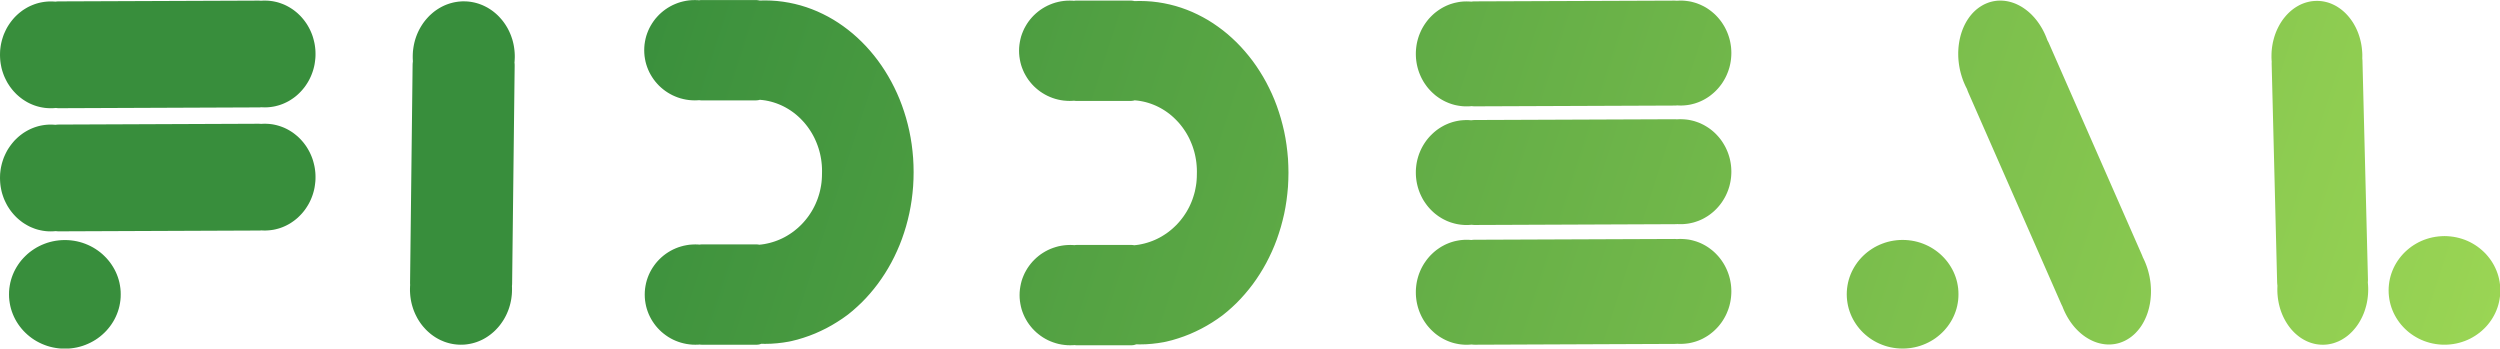 <?xml version="1.0" encoding="UTF-8" standalone="no"?>
<svg
   xmlns:dc="http://purl.org/dc/elements/1.1/"
   xmlns:cc="http://creativecommons.org/ns#"
   xmlns:rdf="http://www.w3.org/1999/02/22-rdf-syntax-ns#"
   xmlns:svg="http://www.w3.org/2000/svg"
   xmlns="http://www.w3.org/2000/svg"
   xmlns:xlink="http://www.w3.org/1999/xlink"
   xmlns:sodipodi="http://sodipodi.sourceforge.net/DTD/sodipodi-0.dtd"
   xmlns:inkscape="http://www.inkscape.org/namespaces/inkscape"
   version="1.1"
   preserveAspectRatio="xMidYMid meet"
   viewBox="0 0 473.02 65.951"
   width="473.02"
   height="65.951"
   id="svg22"
   sodipodi:docname="lletres.svg"
   inkscape:version="0.92.4 (5da689c313, 2019-01-14)"
   inkscape:export-filename="C:\Users\pavel\GitHub\TFG\Vectorials\favicon.png"
   inkscape:export-xdpi="195.632"
   inkscape:export-ydpi="195.632">
  <sodipodi:namedview
     pagecolor="#ffffff"
     bordercolor="#666666"
     borderopacity="1"
     objecttolerance="10"
     gridtolerance="10"
     guidetolerance="10"
     inkscape:pageopacity="0"
     inkscape:pageshadow="2"
     inkscape:window-width="1920"
     inkscape:window-height="1017"
     id="namedview24"
     showgrid="false"
     fit-margin-top="0"
     fit-margin-left="0"
     fit-margin-right="0"
     fit-margin-bottom="0"
     inkscape:zoom="1.0488889"
     inkscape:cx="-53.969505"
     inkscape:cy="94.13997"
     inkscape:window-x="-8"
     inkscape:window-y="-8"
     inkscape:window-maximized="1"
     inkscape:current-layer="g16" />
  <defs
     id="defs8">
    <path
       d="m 65.03,267.12 1.37,0.28 1.35,0.34 1.32,0.4 1.28,0.45 1.25,0.5 1.21,0.55 1.18,0.61 1.13,0.65 1.09,0.69 1.04,0.74 0.99,0.79 0.95,0.82 0.89,0.86 0.85,0.9 0.78,0.94 0.73,0.97 0.67,1 0.61,1.03 v 0 l 0.54,1.06 0.48,1.09 0.41,1.12 0.34,1.13 0.26,1.16 0.2,1.18 0.12,1.2 0.03,1.22 -0.03,1.22 -0.12,1.2 v 0 l -0.2,1.18 -0.26,1.16 -0.34,1.14 -0.41,1.11 -0.48,1.09 -0.54,1.06 -0.61,1.04 -0.67,1 -0.73,0.97 -0.78,0.93 -0.85,0.9 -0.89,0.87 -0.95,0.82 -0.99,0.78 -1.04,0.74 -1.09,0.7 -1.13,0.65 -1.18,0.6 -1.21,0.55 -1.25,0.5 -1.28,0.45 -1.32,0.4 v 0 l -1.35,0.34 -1.37,0.28 -1.4,0.22 -1.43,0.16 -1.45,0.1 -1.47,0.03 -1.48,-0.03 -1.45,-0.1 -1.42,-0.16 -1.4,-0.22 -1.38,-0.28 -1.35,-0.34 -1.31,-0.4 -1.29,-0.45 -1.24,-0.5 -1.22,-0.55 -1.17,-0.6 -1.13,-0.65 -1.09,-0.7 -1.04,-0.74 v 0 l -0.99,-0.78 -0.95,-0.82 -0.9,-0.87 -0.84,-0.9 -0.78,-0.93 -0.73,-0.97 -0.67,-1 -0.61,-1.04 -0.54,-1.06 -0.48,-1.09 -0.41,-1.11 -0.34,-1.14 -0.26,-1.16 -0.2,-1.18 -0.12,-1.2 -0.03,-1.22 0.03,-1.22 0.12,-1.2 0.2,-1.18 0.26,-1.16 0.34,-1.13 0.41,-1.12 0.48,-1.09 0.54,-1.06 0.61,-1.03 0.67,-1 0.73,-0.97 0.78,-0.94 0.84,-0.9 0.9,-0.86 0.95,-0.82 0.99,-0.79 1.04,-0.74 1.09,-0.69 1.13,-0.65 1.17,-0.61 1.22,-0.55 1.24,-0.5 1.29,-0.45 1.31,-0.4 v 0 l 1.35,-0.34 1.38,-0.28 1.4,-0.22 1.42,-0.16 1.45,-0.1 1.48,-0.03 1.47,0.03 1.45,0.1 1.43,0.16 v 0 z m 882.53,-0.05 1.37,0.28 1.35,0.34 1.32,0.4 1.28,0.45 1.25,0.5 1.21,0.55 1.18,0.61 1.13,0.65 1.08,0.69 1.05,0.74 0.99,0.79 0.95,0.82 0.89,0.86 0.85,0.9 0.78,0.94 0.73,0.97 0.67,1 0.61,1.03 0.54,1.06 0.48,1.09 0.41,1.12 0.34,1.13 0.26,1.16 0.2,1.18 0.11,1.2 0.04,1.22 -0.04,1.22 -0.11,1.2 -0.2,1.18 -0.26,1.16 -0.34,1.14 -0.41,1.11 -0.48,1.09 -0.54,1.06 -0.61,1.04 -0.67,1 -0.73,0.97 -0.78,0.93 -0.85,0.9 -0.89,0.87 -0.95,0.82 -0.99,0.78 -1.05,0.74 -1.08,0.7 -1.13,0.65 -1.18,0.6 -1.21,0.55 -1.25,0.5 -1.28,0.45 -1.32,0.4 -1.35,0.34 -1.37,0.28 -1.41,0.22 -1.42,0.16 -1.45,0.1 -1.48,0.03 -1.47,-0.03 -1.45,-0.1 -1.42,-0.16 -1.41,-0.22 -1.37,-0.28 -1.35,-0.34 -1.31,-0.4 -1.29,-0.45 -1.25,-0.5 -1.21,-0.55 -1.17,-0.6 -1.13,-0.65 -1.09,-0.7 -1.04,-0.74 -1,-0.78 -0.94,-0.82 -0.9,-0.87 -0.84,-0.9 -0.78,-0.93 -0.73,-0.97 -0.67,-1 -0.61,-1.04 -0.54,-1.06 -0.48,-1.09 -0.41,-1.11 -0.34,-1.14 -0.26,-1.16 -0.2,-1.18 -0.12,-1.2 -0.04,-1.22 0.04,-1.22 0.12,-1.2 0.2,-1.18 0.26,-1.16 0.34,-1.13 0.41,-1.12 0.48,-1.09 0.54,-1.06 0.61,-1.03 0.67,-1 0.73,-0.97 0.78,-0.94 v 0 l 0.84,-0.9 0.9,-0.86 0.42,-0.37 0.52,-0.45 1,-0.79 1.04,-0.74 1.09,-0.69 1.13,-0.65 1.17,-0.61 1.21,-0.55 1.25,-0.5 1.29,-0.45 1.31,-0.4 v 0 l 1.35,-0.34 1.37,-0.28 1.41,-0.22 1.42,-0.16 1.45,-0.1 1.47,-0.03 1.48,0.03 1.45,0.1 1.42,0.16 v 0 z M 544.65,168.76 545,168.75 h 26.12 l 0.35,0.01 0.36,0.03 0.36,0.04 0.34,0.05 0.34,0.07 0.03,0.01 2.57,-0.05 2.95,0.06 2.9,0.17 2.88,0.29 2.86,0.4 2.8,0.51 2.77,0.61 2.73,0.72 2.68,0.82 2.64,0.92 2.57,1.02 2.54,1.11 2.49,1.2 2.42,1.3 2.37,1.39 2.32,1.47 2.25,1.55 2.17,1.64 2.13,1.72 2.04,1.79 1.97,1.87 1.9,1.94 1.84,2.01 1.74,2.08 1.66,2.15 1.59,2.21 1.5,2.27 1.4,2.33 1.33,2.38 1.23,2.44 1.13,2.5 1.02,2.54 0.94,2.59 0.83,2.63 0.75,2.68 0.62,2.72 0.51,2.76 0.4,2.8 0.31,2.83 0.16,2.86 0.07,2.89 -0.07,2.89 -0.16,2.86 -0.31,2.83 -0.4,2.79 -0.51,2.76 -0.62,2.72 -0.75,2.68 -0.83,2.64 -0.94,2.58 -1.02,2.55 -1.13,2.49 -1.23,2.44 -1.33,2.39 -1.4,2.33 -1.5,2.27 -1.59,2.21 -1.66,2.14 -1.74,2.08 -1.84,2.01 -1.9,1.94 -1.97,1.87 -2.04,1.8 -2.13,1.71 -2.17,1.64 -2.04,1.41 -0.45,0.3 -0.01,0.01 -2.45,1.49 -2.5,1.4 -2.56,1.31 -2.64,1.23 -2.68,1.12 -2.73,1.04 -2.79,0.93 -2.84,0.83 -2.88,0.74 -2.78,0.59 -0.94,0.17 -0.35,0.06 -2.8,0.39 -2.88,0.29 -2.9,0.18 -2.95,0.06 -1.68,-0.04 h -0.01 l -0.34,0.1 -0.32,0.09 -0.34,0.07 -0.34,0.06 -0.36,0.04 -0.36,0.02 -0.35,0.01 h -26.12 l -0.35,-0.01 -0.36,-0.02 -0.35,-0.04 -0.05,-0.01 -0.66,0.05 -1.42,0.03 -1.42,-0.03 -1.42,-0.11 -1.37,-0.17 -1.37,-0.23 -1.31,-0.3 -1.3,-0.36 -1.26,-0.41 -1.23,-0.47 -1.19,-0.53 -1.15,-0.58 -1.12,-0.64 -1.05,-0.68 -1.02,-0.72 -0.97,-0.78 -0.92,-0.81 -0.86,-0.86 -0.81,-0.9 -0.75,-0.93 -0.68,-0.97 -0.64,-1.01 -0.55,-1.03 -0.5,-1.07 -0.43,-1.09 -0.34,-1.12 -0.27,-1.14 -0.21,-1.17 -0.13,-1.18 -0.04,-1.21 0.04,-1.2 0.13,-1.19 0.21,-1.16 0.27,-1.14 0.34,-1.12 0.43,-1.1 0.5,-1.06 0.55,-1.04 0.64,-1 0.68,-0.97 0.75,-0.93 0.81,-0.9 0.86,-0.86 0.92,-0.81 0.97,-0.78 1.02,-0.73 1.05,-0.68 1.12,-0.63 1.15,-0.58 1.19,-0.53 1.23,-0.47 1.26,-0.41 1.3,-0.36 1.31,-0.3 1.37,-0.23 1.37,-0.17 1.42,-0.1 1.42,-0.04 1.42,0.04 0.65,0.04 0.06,-0.01 0.35,-0.04 0.36,-0.02 0.35,-0.01 h 26.12 l 0.35,0.01 0.36,0.02 0.36,0.04 0.34,0.06 v -0.01 l 1.04,-0.09 1.32,-0.16 1.3,-0.22 1.28,-0.25 1.26,-0.3 1.25,-0.34 1.22,-0.38 1.21,-0.42 1.17,-0.46 1.15,-0.5 1.13,-0.54 1.09,-0.58 1.09,-0.61 1.03,-0.64 1.01,-0.68 0.98,-0.71 0.95,-0.75 0.93,-0.77 0.87,-0.81 0.85,-0.83 0.8,-0.86 0.78,-0.89 0.73,-0.92 0.71,-0.94 0.64,-0.96 0.62,-0.99 0.56,-1.01 0.53,-1.04 0.48,-1.05 0.43,-1.08 0.39,-1.09 0.35,-1.11 0.27,-1.13 0.25,-1.14 0.2,-1.16 0.13,-1.18 0.08,-1.18 0.03,-1.15 v -0.05 l 0.02,-1.2 -0.03,-1.2 -0.09,-1.19 -0.13,-1.18 -0.19,-1.16 -0.24,-1.15 -0.28,-1.13 -0.33,-1.12 -0.39,-1.09 -0.42,-1.08 -0.48,-1.06 -0.51,-1.03 -0.54,-1.02 -0.6,-0.99 -0.64,-0.97 -0.68,-0.94 -0.72,-0.92 -0.75,-0.89 -0.79,-0.86 -0.82,-0.84 -0.87,-0.8 -0.9,-0.78 -0.91,-0.74 -0.96,-0.72 -0.98,-0.68 -1.02,-0.64 -1.04,-0.61 -1.07,-0.57 -1.1,-0.54 -1.12,-0.5 -1.14,-0.46 -1.18,-0.42 -1.18,-0.38 -1.21,-0.34 -1.23,-0.3 -1.25,-0.25 -1.26,-0.21 -1.29,-0.16 -1.29,-0.11 -0.13,-0.01 v -0.04 l -0.28,0.07 -0.34,0.07 -0.34,0.05 -0.36,0.04 -0.36,0.03 -0.35,0.01 H 545 l -0.35,-0.01 -0.36,-0.03 -0.35,-0.04 -0.05,-0.01 -0.66,0.05 -1.42,0.04 -1.42,-0.04 -1.42,-0.1 -1.37,-0.17 -1.37,-0.24 -1.31,-0.29 -1.3,-0.36 -1.26,-0.42 -1.23,-0.47 -1.19,-0.53 -1.15,-0.58 -1.12,-0.63 -1.05,-0.68 -1.02,-0.73 -0.97,-0.77 -0.92,-0.82 -0.86,-0.86 -0.81,-0.89 -0.75,-0.94 -0.68,-0.97 -0.64,-1 -0.55,-1.04 -0.5,-1.06 -0.43,-1.1 -0.34,-1.11 -0.27,-1.15 -0.21,-1.16 -0.13,-1.19 -0.04,-1.2 0.04,-1.2 0.13,-1.19 0.21,-1.16 0.27,-1.15 0.34,-1.12 0.43,-1.09 0.5,-1.06 0.55,-1.04 0.64,-1 0.68,-0.97 0.75,-0.94 0.81,-0.9 0.86,-0.85 0.92,-0.82 0.97,-0.77 1.02,-0.73 1.05,-0.68 1.12,-0.63 1.15,-0.58 1.19,-0.53 1.23,-0.47 1.26,-0.42 1.3,-0.36 1.31,-0.29 1.37,-0.24 1.37,-0.17 1.42,-0.1 1.42,-0.03 1.42,0.03 0.64,0.05 0.07,-0.01 0.35,-0.04 v 0 z m 294.4,97.65 0.96,0.15 0.94,0.19 0.93,0.22 0.92,0.24 0.9,0.28 0.88,0.3 0.87,0.34 0.85,0.37 0.83,0.39 0.81,0.42 0.79,0.45 0.77,0.48 0.75,0.49 0.72,0.52 0.71,0.55 0.67,0.57 0.65,0.59 0.63,0.61 0.6,0.64 0.57,0.65 0.54,0.68 0.51,0.68 0.49,0.72 0.45,0.73 0.42,0.74 0.39,0.76 0.36,0.78 0.32,0.78 0.29,0.81 0.26,0.82 0.21,0.83 0.18,0.84 0.15,0.86 0.1,0.86 0.06,0.87 0.03,0.89 -0.02,0.88 -0.03,0.5 -0.03,0.38 -0.09,0.86 -0.14,0.86 -0.17,0.84 -0.21,0.83 -0.24,0.82 -0.29,0.81 -0.19,0.49 -0.12,0.29 -0.36,0.78 -0.38,0.78 -0.41,0.74 -0.45,0.73 -0.48,0.71 -0.51,0.7 -0.53,0.68 -0.57,0.65 -0.59,0.64 -0.62,0.62 -0.65,0.59 -0.67,0.57 -0.7,0.56 -0.72,0.52 -0.74,0.5 -0.76,0.49 -0.79,0.45 -0.81,0.42 -0.83,0.4 -0.84,0.38 -0.86,0.34 -0.89,0.32 -0.27,0.08 -0.63,0.2 -0.91,0.25 -0.6,0.14 -0.33,0.08 -0.94,0.19 -0.96,0.17 -0.97,0.11 -0.99,0.09 -0.99,0.06 -1,0.02 -1,-0.01 -0.73,-0.04 -0.13,0.02 -0.52,0.03 -0.52,0.01 -95.97,0.33 -0.51,-0.01 -0.51,-0.03 -0.51,-0.05 -0.04,-0.01 -0.33,0.03 -1,0.06 -1,0.02 -1.01,-0.01 -0.99,-0.06 -0.98,-0.08 -0.97,-0.12 -0.96,-0.16 -0.95,-0.18 -0.93,-0.21 -0.92,-0.25 -0.9,-0.28 -0.88,-0.31 -0.87,-0.34 -0.85,-0.36 -0.83,-0.4 -0.81,-0.41 -0.79,-0.45 -0.77,-0.47 -0.75,-0.5 -0.72,-0.53 -0.7,-0.55 -0.68,-0.56 -0.5,-0.46 -0.15,-0.14 -0.63,-0.61 -0.6,-0.62 -0.56,-0.66 -0.55,-0.68 -0.52,-0.69 -0.48,-0.71 -0.45,-0.72 -0.42,-0.75 -0.39,-0.76 -0.36,-0.77 -0.32,-0.8 -0.29,-0.8 -0.25,-0.82 -0.22,-0.83 -0.18,-0.84 -0.14,-0.86 -0.11,-0.86 -0.06,-0.88 -0.01,-0.5 -0.01,-0.38 0.01,-0.89 0.06,-0.86 0.1,-0.87 0.13,-0.85 0.17,-0.85 0.21,-0.83 0.25,-0.82 0.28,-0.8 0.31,-0.8 0.36,-0.78 0.38,-0.76 0.41,-0.75 0.3,-0.48 0.15,-0.25 0.48,-0.71 0.51,-0.7 0.39,-0.47 0.15,-0.2 0.56,-0.66 0.59,-0.64 0.62,-0.62 0.65,-0.6 0.54,-0.45 0.14,-0.12 0.69,-0.55 0.72,-0.53 0.74,-0.5 0.77,-0.47 0.79,-0.46 0.8,-0.43 0.83,-0.39 0.85,-0.38 0.86,-0.34 0.88,-0.31 0.9,-0.29 0.91,-0.25 0.93,-0.23 0.95,-0.18 0.96,-0.16 0.96,-0.13 0.99,-0.09 0.99,-0.06 1,-0.02 1.01,0.01 0.99,0.06 0.34,0.02 h 0.04 l 0.5,-0.05 0.52,-0.04 0.51,-0.01 95.97,-0.32 0.52,0.01 0.51,0.03 0.14,0.02 0.72,-0.05 1.01,-0.02 1,0.02 0.99,0.05 0.99,0.08 v 0 z m 305.45,-97.21 0.84,0.17 0.85,0.2 0.82,0.24 0.81,0.27 0.8,0.31 0.79,0.33 0.77,0.36 0.75,0.4 0.74,0.42 0.72,0.45 0.7,0.48 0.69,0.51 0.66,0.53 0.64,0.56 0.62,0.58 0.6,0.61 0.58,0.63 0.55,0.65 0.53,0.67 0.51,0.7 0.47,0.72 0.46,0.73 0.42,0.76 0.4,0.77 0.37,0.79 0.34,0.82 0.31,0.82 0.28,0.84 0.25,0.86 0.22,0.86 0.18,0.89 0.15,0.89 0.11,0.92 0.09,0.91 0.05,0.93 v 0.93 l -0.02,0.68 0.02,0.12 0.05,0.48 0.02,0.48 2.63,88.99 0.01,0.48 -0.03,0.48 -0.03,0.47 -0.01,0.03 0.04,0.31 0.08,0.93 0.05,0.92 0.01,0.93 -0.03,0.93 -0.06,0.91 -0.1,0.91 -0.13,0.89 -0.17,0.88 -0.19,0.87 -0.23,0.86 -0.27,0.84 -0.29,0.83 -0.32,0.82 -0.35,0.8 -0.38,0.77 -0.41,0.77 -0.44,0.74 -0.46,0.73 -0.49,0.71 -0.51,0.69 -0.54,0.66 -0.56,0.64 -0.59,0.62 -0.61,0.6 -0.63,0.58 -0.65,0.54 -0.67,0.53 -0.69,0.5 -0.71,0.46 -0.73,0.44 -0.75,0.41 -0.76,0.39 -0.78,0.35 -0.8,0.33 -0.81,0.28 -0.83,0.26 -0.83,0.23 -0.86,0.19 -0.86,0.15 -0.88,0.13 -0.89,0.08 -0.89,0.05 h -0.9 l -0.89,-0.02 -0.88,-0.07 -0.88,-0.1 -0.86,-0.13 -0.85,-0.18 -0.84,-0.2 -0.83,-0.24 -0.81,-0.27 -0.8,-0.3 -0.79,-0.34 -0.77,-0.36 -0.75,-0.39 -0.74,-0.42 -0.72,-0.46 -0.7,-0.48 -0.68,-0.5 -0.67,-0.53 -0.64,-0.56 -0.62,-0.58 -0.6,-0.61 -0.57,-0.63 -0.56,-0.66 -0.52,-0.67 -0.51,-0.7 -0.48,-0.72 -0.45,-0.73 -0.43,-0.75 -0.4,-0.78 -0.37,-0.79 -0.34,-0.81 -0.31,-0.82 -0.28,-0.85 -0.25,-0.85 -0.21,-0.87 -0.19,-0.89 -0.15,-0.89 -0.11,-0.91 -0.09,-0.92 -0.04,-0.93 -0.01,-0.93 0.03,-0.92 0.02,-0.32 -0.01,-0.04 -0.06,-0.46 -0.05,-0.48 -0.03,-0.47 -2.62,-89 -0.01,-0.48 0.02,-0.47 0.01,-0.13 -0.06,-0.67 -0.05,-0.93 v -0.93 l 0.02,-0.92 0.06,-0.92 0.1,-0.9 0.13,-0.9 0.17,-0.88 0.19,-0.87 0.24,-0.85 0.26,-0.85 0.29,-0.83 0.32,-0.81 0.35,-0.8 0.38,-0.78 0.41,-0.76 0.44,-0.75 0.46,-0.73 0.49,-0.71 0.51,-0.68 0.54,-0.67 0.56,-0.64 0.59,-0.62 0.61,-0.6 0.63,-0.57 0.65,-0.55 0.67,-0.52 0.69,-0.5 0.71,-0.47 0.73,-0.44 0.75,-0.41 0.76,-0.38 0.78,-0.36 0.8,-0.32 0.81,-0.29 0.83,-0.26 0.84,-0.22 0.85,-0.19 0.87,-0.16 0.87,-0.12 0.89,-0.08 0.9,-0.05 0.9,-0.01 0.89,0.03 0.88,0.06 0.87,0.1 v 0 z m -889.4,0.2 0.96,0.17 0.95,0.21 0.93,0.24 0.92,0.28 0.9,0.3 0.88,0.34 0.87,0.37 0.85,0.39 0.82,0.43 0.81,0.45 0.79,0.48 0.76,0.51 0.74,0.53 0.72,0.56 0.7,0.59 0.66,0.61 0.65,0.63 0.62,0.65 0.59,0.68 0.56,0.69 0.53,0.72 0.51,0.73 0.47,0.76 0.44,0.77 0.41,0.79 0.38,0.8 0.34,0.83 0.32,0.83 0.27,0.85 0.24,0.87 0.2,0.88 0.16,0.89 0.13,0.89 0.09,0.92 0.05,0.92 0.01,0.93 -0.04,0.92 -0.07,0.93 -0.04,0.31 v 0.03 l 0.06,0.47 0.03,0.48 v 0.47 l -1.22,88.89 -0.02,0.47 -0.05,0.47 -0.01,0.13 0.03,0.67 v 0.93 l -0.03,0.93 -0.07,0.92 -0.12,0.91 -0.14,0.9 -0.2,0.89 -0.22,0.86 -0.26,0.86 -0.3,0.85 -0.33,0.83 -0.37,0.81 -0.4,0.8 -0.43,0.78 -0.47,0.77 -0.49,0.74 -0.53,0.73 -0.55,0.69 -0.58,0.69 -0.61,0.67 -0.64,0.64 -0.66,0.61 -0.68,0.6 -0.71,0.57 -0.74,0.54 -0.75,0.52 -0.78,0.49 -0.8,0.47 -0.82,0.44 -0.84,0.41 -0.85,0.38 -0.88,0.34 -0.89,0.32 -0.91,0.29 -0.93,0.25 -0.93,0.22 -0.96,0.19 -0.97,0.15 -0.97,0.12 -0.99,0.09 -1,0.04 -1.01,0.01 -1.01,-0.03 -1,-0.07 -0.99,-0.1 -0.97,-0.14 -0.96,-0.17 -0.95,-0.21 -0.93,-0.24 -0.92,-0.27 -0.9,-0.32 -0.88,-0.32 -0.86,-0.37 -0.86,-0.4 -0.82,-0.42 -0.81,-0.46 -0.79,-0.48 -0.76,-0.51 -0.74,-0.54 -0.72,-0.55 -0.7,-0.59 -0.66,-0.61 -0.65,-0.62 -0.62,-0.66 -0.59,-0.67 -0.56,-0.7 -0.53,-0.71 -0.51,-0.74 -0.46,-0.76 -0.45,-0.77 -0.41,-0.79 -0.38,-0.8 -0.34,-0.82 -0.31,-0.84 -0.28,-0.85 -0.24,-0.87 -0.2,-0.87 -0.16,-0.89 -0.13,-0.9 -0.08,-0.91 -0.06,-0.92 v -0.94 l 0.03,-0.92 0.05,-0.67 -0.01,-0.13 -0.03,-0.47 v -0.48 l 1.22,-88.88 0.02,-0.48 0.05,-0.47 0.06,-0.47 0.01,-0.04 -0.03,-0.31 -0.05,-0.92 v -0.93 l 0.03,-0.93 0.07,-0.92 0.12,-0.91 0.15,-0.89 0.19,-0.89 0.22,-0.87 0.26,-0.86 0.3,-0.85 0.33,-0.82 0.37,-0.82 0.4,-0.8 0.43,-0.78 0.47,-0.76 0.49,-0.74 0.53,-0.73 0.55,-0.71 0.58,-0.68 0.61,-0.66 0.64,-0.64 0.66,-0.62 0.68,-0.6 0.72,-0.56 0.73,-0.55 0.75,-0.52 0.78,-0.49 0.8,-0.46 0.82,-0.44 0.84,-0.41 0.86,-0.38 0.87,-0.35 0.9,-0.32 0.9,-0.28 0.93,-0.26 0.94,-0.22 0.95,-0.19 0.97,-0.15 0.98,-0.12 0.98,-0.08 1,-0.05 h 1.02 l 1,0.02 1,0.07 0.99,0.1 v 0 z m 137.42,-0.74 0.34,0.07 0.03,0.01 2.58,-0.05 2.94,0.06 2.91,0.17 2.88,0.29 2.85,0.4 2.8,0.51 2.77,0.61 2.73,0.72 2.68,0.82 2.64,0.92 2.58,1.02 2.54,1.11 2.48,1.2 2.43,1.3 2.37,1.39 2.31,1.47 2.25,1.55 2.18,1.64 2.12,1.72 2.05,1.79 1.97,1.87 1.9,1.94 1.83,2.01 1.74,2.08 1.67,2.15 1.58,2.21 1.5,2.27 1.41,2.33 1.32,2.38 1.23,2.44 1.13,2.5 1.03,2.54 0.94,2.59 0.83,2.63 0.74,2.68 0.62,2.72 0.52,2.76 0.4,2.8 0.3,2.83 0.17,2.86 0.06,2.89 -0.06,2.89 -0.17,2.86 -0.3,2.83 -0.4,2.79 -0.52,2.76 -0.62,2.72 -0.74,2.68 -0.83,2.63 -0.94,2.59 -1.03,2.55 -1.13,2.49 -1.23,2.43 -1.32,2.4 -1.41,2.33 -1.5,2.27 -1.58,2.21 -1.67,2.14 -1.74,2.08 -1.83,2.01 -1.9,1.94 -1.97,1.87 -2.05,1.8 -2.12,1.7 -2.18,1.65 -2.03,1.41 -0.46,0.3 -0.01,0.01 -2.44,1.49 -2.5,1.39 -2.57,1.32 -2.63,1.23 -2.68,1.12 -2.73,1.04 -2.79,0.93 -2.84,0.83 -2.88,0.74 -2.79,0.59 -0.94,0.17 -0.34,0.06 -2.8,0.39 -2.88,0.29 -2.91,0.18 -2.94,0.06 -1.69,-0.04 h -0.01 l -0.33,0.09 -0.33,0.1 -0.34,0.07 -0.34,0.06 -0.35,0.04 -0.36,0.02 -0.36,0.01 h -26.11 l -0.36,-0.01 -0.36,-0.02 -0.35,-0.04 -0.05,-0.01 -0.65,0.05 -1.43,0.03 -1.42,-0.03 -1.41,-0.11 -1.38,-0.17 -1.36,-0.24 -1.32,-0.29 -1.3,-0.36 -1.26,-0.41 -1.23,-0.47 -1.19,-0.53 -1.15,-0.58 -1.11,-0.64 -1.06,-0.68 -1.02,-0.72 -0.97,-0.78 -0.91,-0.81 -0.87,-0.86 -0.8,-0.9 -0.75,-0.93 -0.69,-0.97 -0.63,-1.01 -0.56,-1.03 -0.49,-1.07 -0.43,-1.09 -0.35,-1.12 -0.27,-1.14 -0.21,-1.17 -0.12,-1.19 -0.04,-1.2 0.04,-1.2 0.12,-1.19 0.21,-1.16 0.27,-1.14 0.35,-1.12 0.43,-1.1 0.49,-1.06 0.56,-1.04 0.63,-1 0.69,-0.97 0.75,-0.93 0.8,-0.9 0.87,-0.86 0.91,-0.81 0.97,-0.78 1.02,-0.73 1.06,-0.68 1.11,-0.63 1.15,-0.58 1.19,-0.53 1.23,-0.47 1.26,-0.42 1.3,-0.35 1.32,-0.3 1.36,-0.23 1.38,-0.18 1.41,-0.09 1.42,-0.04 1.43,0.04 0.64,0.04 0.06,-0.01 0.35,-0.04 0.36,-0.02 0.36,-0.01 h 26.11 l 0.36,0.01 0.36,0.02 0.35,0.04 0.34,0.06 v -0.01 l 1.05,-0.09 1.31,-0.16 1.31,-0.22 1.28,-0.25 1.26,-0.3 1.25,-0.34 1.22,-0.38 1.2,-0.42 1.18,-0.46 1.15,-0.5 1.12,-0.54 1.1,-0.58 1.08,-0.61 1.04,-0.64 1.01,-0.69 0.98,-0.7 0.95,-0.75 0.92,-0.77 0.88,-0.81 0.84,-0.83 0.81,-0.86 0.78,-0.89 0.73,-0.92 0.7,-0.94 0.65,-0.96 0.61,-0.99 0.57,-1.01 0.52,-1.04 0.49,-1.05 0.43,-1.08 0.39,-1.09 0.34,-1.11 0.28,-1.13 0.25,-1.14 0.19,-1.16 0.13,-1.18 0.08,-1.18 0.03,-1.15 v -0.05 l 0.02,-1.2 -0.03,-1.2 -0.08,-1.19 -0.14,-1.18 -0.18,-1.16 -0.24,-1.15 -0.28,-1.13 -0.34,-1.12 -0.38,-1.09 -0.43,-1.08 -0.47,-1.06 -0.51,-1.03 -0.55,-1.02 -0.6,-0.99 -0.64,-0.97 -0.68,-0.94 -0.72,-0.92 -0.75,-0.89 -0.79,-0.86 -0.82,-0.84 -0.87,-0.8 -0.89,-0.78 -0.92,-0.74 -0.96,-0.72 -0.98,-0.68 -1.02,-0.64 -1.04,-0.61 -1.07,-0.57 -1.1,-0.54 -1.12,-0.5 -1.14,-0.46 -1.17,-0.42 -1.19,-0.38 -1.21,-0.34 -1.23,-0.3 -1.25,-0.25 -1.26,-0.21 -1.28,-0.16 -1.3,-0.11 -0.13,-0.01 v -0.04 l -0.28,0.07 -0.34,0.07 -0.34,0.05 -0.35,0.04 -0.36,0.03 -0.36,0.01 H 365 l -0.36,-0.01 -0.36,-0.03 -0.35,-0.04 -0.05,-0.01 -0.65,0.05 -1.43,0.04 -1.42,-0.04 -1.41,-0.1 -1.38,-0.17 -1.36,-0.24 -1.32,-0.29 -1.3,-0.36 -1.26,-0.42 -1.23,-0.47 -1.19,-0.53 -1.15,-0.58 -1.11,-0.63 -1.06,-0.68 -1.02,-0.73 -0.97,-0.77 -0.91,-0.82 -0.87,-0.86 -0.8,-0.89 -0.75,-0.94 -0.69,-0.97 -0.63,-1 -0.56,-1.04 -0.49,-1.06 -0.43,-1.1 -0.35,-1.11 -0.27,-1.15 -0.21,-1.16 -0.12,-1.19 -0.04,-1.2 0.04,-1.2 0.12,-1.19 0.21,-1.16 0.27,-1.15 0.35,-1.12 0.43,-1.09 0.49,-1.06 0.56,-1.04 0.63,-1 0.69,-0.97 0.75,-0.94 0.8,-0.9 0.87,-0.85 0.91,-0.82 0.97,-0.77 1.02,-0.73 1.06,-0.68 1.11,-0.63 1.15,-0.58 1.19,-0.53 1.23,-0.47 1.26,-0.42 1.3,-0.36 1.32,-0.29 1.36,-0.24 1.38,-0.17 1.41,-0.1 1.42,-0.03 1.43,0.03 0.63,0.05 0.07,-0.01 0.35,-0.04 0.36,-0.03 0.36,-0.01 h 26.11 l 0.36,0.01 0.36,0.03 0.35,0.04 v 0 z m 815.25,96.85 1.37,0.28 1.35,0.34 1.32,0.39 1.28,0.45 1.25,0.5 1.21,0.56 1.17,0.6 1.13,0.65 1.09,0.7 1.04,0.74 1,0.78 0.95,0.82 0.89,0.87 0.84,0.9 0.79,0.93 0.72,0.97 0.67,1 0.61,1.04 0.54,1.06 0.48,1.09 0.41,1.11 0.34,1.14 0.27,1.16 0.19,1.18 0.12,1.2 0.04,1.21 -0.04,1.22 -0.12,1.2 -0.19,1.18 -0.27,1.16 -0.34,1.14 -0.41,1.12 -0.48,1.09 -0.54,1.06 -0.61,1.03 -0.67,1 -0.72,0.97 -0.79,0.94 -0.84,0.9 -0.89,0.86 -0.95,0.82 -1,0.79 -1.04,0.74 -1.09,0.69 -1.13,0.65 -1.17,0.6 -1.21,0.56 -1.25,0.5 -1.28,0.45 -1.32,0.39 -1.35,0.34 -1.37,0.28 -1.4,0.22 -1.43,0.16 -1.45,0.1 -1.47,0.03 -1.47,-0.03 -1.45,-0.1 -1.43,-0.16 -1.4,-0.22 -1.38,-0.28 -1.34,-0.34 -1.32,-0.39 -1.28,-0.45 -1.25,-0.5 -1.21,-0.56 -1.18,-0.6 -1.13,-0.65 -1.09,-0.69 -1.04,-0.74 -1,-0.79 -0.94,-0.82 -0.9,-0.86 -0.84,-0.9 -0.78,-0.94 -0.73,-0.97 -0.67,-1 -0.61,-1.03 -0.54,-1.06 -0.48,-1.09 -0.41,-1.12 -0.34,-1.14 -0.27,-1.16 -0.19,-1.18 -0.12,-1.2 -0.04,-1.22 0.04,-1.21 0.12,-1.2 0.19,-1.18 0.27,-1.16 0.34,-1.14 0.41,-1.11 0.48,-1.09 0.54,-1.06 0.61,-1.04 0.67,-1 0.73,-0.97 0.78,-0.93 0.84,-0.9 0.9,-0.87 0.94,-0.82 1,-0.78 1.04,-0.74 1.09,-0.7 1.13,-0.65 1.18,-0.6 1.21,-0.56 1.25,-0.5 1.28,-0.45 1.32,-0.39 1.34,-0.34 1.38,-0.28 1.4,-0.22 1.43,-0.16 1.45,-0.1 1.47,-0.04 1.47,0.04 1.45,0.1 1.43,0.16 v 0 z m -215.36,-96.43 0.86,0.17 0.85,0.2 0.85,0.24 0.85,0.27 0.84,0.31 0.83,0.34 0.81,0.37 0.82,0.4 0.79,0.44 0.79,0.47 0.77,0.5 0.76,0.52 0.74,0.56 0.73,0.59 0.7,0.62 0.7,0.65 0.67,0.68 0.65,0.7 0.63,0.74 0.61,0.76 0.58,0.79 0.57,0.81 0.53,0.84 0.51,0.87 0.48,0.9 0.45,0.91 0.41,0.91 0.13,0.32 0.03,0.03 0.28,0.44 0.27,0.44 0.24,0.46 44.53,86.25 0.23,0.47 0.21,0.47 0.05,0.13 0.37,0.63 0.49,0.9 0.45,0.91 0.41,0.91 0.38,0.93 0.34,0.93 0.3,0.93 0.27,0.94 0.24,0.94 0.19,0.94 0.17,0.94 0.13,0.93 0.09,0.95 0.06,0.92 0.03,0.93 -0.01,0.93 -0.04,0.92 -0.08,0.91 -0.1,0.91 -0.14,0.89 -0.17,0.89 -0.21,0.87 -0.23,0.86 -0.27,0.84 -0.29,0.84 -0.33,0.81 -0.36,0.81 -0.4,0.78 -0.42,0.77 -0.45,0.74 -0.48,0.73 -0.5,0.7 -0.54,0.68 -0.57,0.65 -0.6,0.64 -0.62,0.6 -0.65,0.59 -0.68,0.55 -0.71,0.52 -0.73,0.5 -0.77,0.46 -0.79,0.43 -0.81,0.4 -0.81,0.35 -0.83,0.31 -0.84,0.28 -0.84,0.24 -0.85,0.19 -0.86,0.16 -0.86,0.12 -0.86,0.08 -0.87,0.05 -0.87,0.01 -0.86,-0.03 -0.87,-0.06 -0.87,-0.11 -0.86,-0.13 -0.87,-0.17 -0.85,-0.2 -0.85,-0.24 -0.85,-0.27 -0.83,-0.31 -0.83,-0.34 -0.82,-0.37 -0.81,-0.41 -0.8,-0.43 -0.79,-0.47 -0.77,-0.5 -0.76,-0.53 -0.74,-0.56 -0.73,-0.59 -0.7,-0.61 -0.7,-0.65 -0.67,-0.68 -0.65,-0.7 -0.63,-0.74 -0.61,-0.76 -0.58,-0.79 -0.56,-0.81 -0.54,-0.85 -0.51,-0.87 -0.48,-0.89 -0.45,-0.91 -0.3,-0.67 -0.08,-0.11 -0.26,-0.45 -0.25,-0.46 -44.53,-86.25 -0.23,-0.47 -0.21,-0.47 -0.19,-0.48 -0.01,-0.04 -0.18,-0.29 -0.52,-0.87 -0.47,-0.89 -0.46,-0.91 -0.41,-0.92 -0.37,-0.92 -0.34,-0.93 -0.31,-0.94 -0.27,-0.93 -0.23,-0.94 -0.2,-0.94 -0.16,-0.94 -0.13,-0.94 -0.1,-0.94 -0.06,-0.93 -0.02,-0.93 v -0.92 l 0.05,-0.92 0.07,-0.92 0.11,-0.9 0.14,-0.9 0.17,-0.88 0.2,-0.87 0.24,-0.86 0.26,-0.85 0.3,-0.83 0.33,-0.82 0.36,-0.8 0.39,-0.78 0.42,-0.77 0.45,-0.74 0.48,-0.73 0.51,-0.7 0.54,-0.68 0.56,-0.66 0.6,-0.63 0.62,-0.61 0.65,-0.58 0.69,-0.56 0.7,-0.52 0.74,-0.49 0.76,-0.46 0.79,-0.43 0.81,-0.4 0.81,-0.35 0.83,-0.31 0.84,-0.28 0.84,-0.24 0.86,-0.19 0.85,-0.16 0.86,-0.12 0.87,-0.09 0.86,-0.04 0.87,-0.01 0.87,0.03 0.86,0.06 0.87,0.1 v 0 z m -833.28,50.26 0.95,0.16 0.96,0.19 0.92,0.22 0.92,0.25 0.89,0.28 0.9,0.31 0.87,0.35 0.84,0.37 0.83,0.4 0.81,0.43 0.8,0.45 0.76,0.49 0.75,0.51 0.73,0.52 0.7,0.56 0.68,0.58 0.64,0.6 0.63,0.62 0.6,0.65 0.57,0.66 0.55,0.69 0.51,0.71 0.48,0.72 0.46,0.74 0.42,0.76 0.39,0.77 0.36,0.79 0.32,0.8 0.28,0.82 0.25,0.83 0.23,0.85 0.18,0.86 0.14,0.87 0.11,0.87 0.06,0.89 0.02,0.9 -0.01,0.9 -0.06,0.89 -0.11,0.88 -0.13,0.87 -0.16,0.86 -0.21,0.85 -0.25,0.83 -0.28,0.82 -0.32,0.81 -0.35,0.79 -0.38,0.78 -0.42,0.76 -0.44,0.74 -0.48,0.72 -0.52,0.71 -0.53,0.69 -0.56,0.67 -0.6,0.65 -0.62,0.63 -0.65,0.6 -0.67,0.58 -0.69,0.57 -0.72,0.53 -0.74,0.51 -0.78,0.49 -0.78,0.46 -0.8,0.44 -0.83,0.4 -0.85,0.38 -0.87,0.35 -0.87,0.32 -0.9,0.29 -0.92,0.26 -0.94,0.22 -0.93,0.2 -0.96,0.16 -0.98,0.12 -0.97,0.09 -0.99,0.06 -1.01,0.03 -1,-0.02 -0.73,-0.04 -0.13,0.02 -0.52,0.03 -0.51,0.01 -95.97,0.33 -0.53,-0.01 -0.5,-0.03 -0.51,-0.05 -0.03,-0.01 -0.34,0.03 -1,0.06 -1,0.02 -1,-0.01 -0.99,-0.05 -0.99,-0.09 -0.98,-0.12 -0.95,-0.16 -0.94,-0.18 -0.95,-0.22 -0.91,-0.25 -0.89,-0.29 -0.89,-0.31 -0.88,-0.34 -0.84,-0.38 -0.82,-0.4 -0.81,-0.42 -0.81,-0.46 -0.75,-0.48 -0.75,-0.51 -0.73,-0.53 -0.71,-0.56 -0.66,-0.57 -0.66,-0.61 -0.62,-0.62 -0.6,-0.64 -0.58,-0.67 -0.53,-0.68 -0.53,-0.71 -0.47,-0.72 -0.45,-0.74 -0.43,-0.76 -0.4,-0.77 -0.35,-0.79 -0.32,-0.81 -0.3,-0.81 -0.25,-0.84 -0.2,-0.84 -0.19,-0.86 -0.14,-0.87 -0.1,-0.88 -0.06,-0.89 -0.03,-0.9 0.02,-0.89 0.04,-0.89 0.11,-0.88 0.13,-0.87 0.17,-0.86 0.22,-0.85 0.24,-0.83 0.29,-0.82 0.31,-0.81 0.34,-0.79 0.4,-0.78 0.41,-0.76 0.44,-0.74 0.47,-0.73 0.52,-0.71 0.54,-0.68 0.41,-0.49 0.16,-0.18 0.59,-0.65 0.47,-0.48 0.15,-0.15 0.63,-0.61 0.69,-0.58 0.69,-0.56 0.72,-0.54 0.64,-0.44 0.11,-0.07 0.69,-0.44 0.06,-0.04 0.76,-0.45 0.04,-0.02 0.81,-0.43 0.82,-0.4 0.85,-0.38 0.86,-0.35 0.89,-0.32 0.89,-0.29 0.92,-0.26 0.93,-0.23 0.94,-0.19 0.96,-0.16 0.97,-0.13 0.98,-0.09 1,-0.06 1,-0.02 1,0.02 1,0.05 0.34,0.03 0.03,-0.01 0.51,-0.05 0.5,-0.04 0.53,-0.01 95.97,-0.33 0.51,0.01 0.51,0.03 0.14,0.02 0.72,-0.04 1.01,-0.03 1,0.02 1,0.05 0.97,0.08 v 0 z m 679.92,-1.85 0.96,0.16 0.94,0.18 0.93,0.21 0.92,0.26 0.9,0.27 0.88,0.3 0.87,0.35 0.85,0.36 0.83,0.4 0.81,0.42 0.79,0.44 0.77,0.47 0.75,0.5 0.72,0.52 0.71,0.55 0.67,0.57 0.65,0.59 0.63,0.61 0.6,0.63 0.57,0.66 0.38,0.47 0.16,0.21 0.51,0.69 0.49,0.72 0.3,0.47 0.15,0.24 0.42,0.75 0.39,0.76 0.36,0.77 0.32,0.8 0.29,0.8 0.26,0.82 0.21,0.84 0.18,0.83 0.15,0.86 0.1,0.86 0.06,0.88 0.03,0.88 -0.02,0.89 -0.06,0.87 -0.09,0.86 -0.14,0.86 -0.17,0.85 -0.21,0.82 -0.24,0.83 -0.29,0.8 -0.31,0.79 -0.36,0.78 -0.38,0.76 -0.41,0.75 -0.45,0.73 -0.48,0.71 -0.51,0.7 -0.53,0.68 -0.57,0.66 -0.59,0.63 -0.62,0.62 -0.5,0.46 -0.15,0.14 -0.67,0.57 -0.56,0.45 -0.14,0.11 -0.72,0.52 -0.74,0.5 -0.76,0.48 -0.79,0.45 -0.81,0.42 -0.83,0.41 -0.84,0.37 -0.86,0.34 -0.89,0.32 -0.9,0.27 -0.91,0.26 -0.93,0.23 -0.94,0.18 -0.96,0.17 -0.97,0.12 -0.99,0.09 -0.99,0.06 -1,0.01 h -1 l -0.73,-0.04 -0.13,0.02 -0.52,0.02 -0.52,0.01 -95.97,0.33 -0.51,-0.01 -0.51,-0.03 -0.51,-0.05 -0.04,-0.01 -0.33,0.03 -1,0.06 -1,0.02 -1.01,-0.01 -0.99,-0.06 -0.98,-0.08 -0.97,-0.12 -0.96,-0.15 -0.95,-0.19 -0.93,-0.22 -0.92,-0.24 -0.9,-0.28 -0.88,-0.3 -0.87,-0.35 -0.85,-0.36 -0.83,-0.39 -0.81,-0.43 -0.79,-0.44 -0.77,-0.48 -0.75,-0.49 -0.72,-0.52 -0.7,-0.55 -0.68,-0.57 -0.65,-0.59 -0.63,-0.61 -0.6,-0.64 -0.56,-0.65 -0.55,-0.68 -0.52,-0.68 -0.48,-0.71 -0.45,-0.74 -0.42,-0.74 -0.39,-0.75 -0.36,-0.79 -0.32,-0.79 -0.29,-0.8 -0.25,-0.82 -0.22,-0.82 -0.18,-0.85 -0.14,-0.85 -0.11,-0.87 -0.06,-0.87 -0.02,-0.89 0.01,-0.88 0.06,-0.88 0.1,-0.85 0.13,-0.86 0.17,-0.84 0.21,-0.84 0.25,-0.81 0.28,-0.81 0.2,-0.5 0.11,-0.3 0.36,-0.77 0.38,-0.77 0.41,-0.75 0.45,-0.73 0.48,-0.71 0.51,-0.7 0.54,-0.68 0.56,-0.66 0.44,-0.47 0.15,-0.16 0.62,-0.62 0.65,-0.59 0.56,-0.46 0.12,-0.11 0.69,-0.55 0.62,-0.46 0.1,-0.07 0.74,-0.51 0.77,-0.48 0.79,-0.45 0.8,-0.42 0.83,-0.4 0.85,-0.38 0.86,-0.33 0.88,-0.32 0.9,-0.28 0.91,-0.26 0.93,-0.22 0.95,-0.19 0.96,-0.16 0.96,-0.13 0.99,-0.08 0.99,-0.06 1,-0.02 1.01,0.01 0.99,0.06 0.34,0.02 h 0.04 l 0.5,-0.06 0.52,-0.03 0.51,-0.02 95.97,-0.32 0.52,0.01 0.51,0.03 0.14,0.01 0.72,-0.04 1.01,-0.02 1,0.02 0.99,0.05 0.99,0.08 v 0 z m -679.92,-48.47 0.95,0.16 0.96,0.18 0.92,0.22 0.92,0.26 0.89,0.28 0.9,0.31 0.87,0.35 0.84,0.37 0.83,0.4 0.81,0.43 0.8,0.45 0.76,0.48 0.75,0.51 0.73,0.53 0.7,0.56 0.68,0.57 0.64,0.6 0.63,0.63 0.6,0.64 0.57,0.67 0.55,0.68 0.51,0.71 0.48,0.72 0.46,0.74 0.42,0.76 0.39,0.77 0.36,0.79 0.32,0.8 0.28,0.83 0.25,0.83 0.23,0.85 0.18,0.85 0.14,0.87 0.11,0.88 0.06,0.89 0.02,0.9 -0.01,0.9 -0.06,0.89 -0.11,0.88 -0.13,0.87 -0.16,0.86 -0.21,0.84 -0.25,0.84 -0.28,0.82 -0.32,0.8 -0.35,0.79 -0.38,0.78 -0.42,0.76 -0.44,0.74 -0.48,0.73 -0.52,0.71 -0.53,0.69 -0.56,0.67 -0.6,0.64 -0.62,0.63 -0.65,0.61 -0.67,0.58 -0.69,0.56 -0.72,0.54 -0.74,0.51 -0.78,0.49 -0.78,0.45 -0.8,0.44 -0.83,0.41 -0.85,0.37 -0.87,0.35 -0.87,0.32 -0.9,0.29 -0.92,0.26 -0.94,0.22 -0.93,0.2 -0.96,0.16 -0.98,0.13 -0.97,0.09 -0.99,0.06 -1.01,0.02 -1,-0.02 -0.73,-0.03 -0.65,0.05 -0.51,0.01 -95.97,0.33 -0.53,-0.01 -0.5,-0.04 -0.51,-0.05 h -0.03 l -0.34,0.03 -1,0.06 -1,0.02 -1,-0.02 -0.99,-0.05 -0.99,-0.08 -0.98,-0.13 -0.95,-0.15 -0.94,-0.19 -0.95,-0.22 -0.91,-0.25 -0.89,-0.28 -0.89,-0.32 -0.88,-0.34 -0.84,-0.37 -0.82,-0.4 -0.81,-0.43 -0.81,-0.46 -0.75,-0.48 -0.75,-0.5 -0.73,-0.54 -0.71,-0.55 -0.66,-0.58 -0.66,-0.6 -0.62,-0.62 -0.6,-0.65 -0.58,-0.66 -0.53,-0.69 -0.53,-0.7 -0.47,-0.72 -0.45,-0.75 -0.43,-0.75 -0.4,-0.78 -0.35,-0.79 -0.32,-0.8 -0.3,-0.82 -0.25,-0.83 -0.2,-0.85 -0.19,-0.86 -0.14,-0.86 -0.1,-0.88 -0.06,-0.89 -0.03,-0.9 0.02,-0.9 0.04,-0.89 0.11,-0.88 0.13,-0.87 0.17,-0.86 0.22,-0.85 0.24,-0.83 0.29,-0.82 0.31,-0.81 0.34,-0.79 0.4,-0.77 0.41,-0.76 0.44,-0.75 0.47,-0.72 0.52,-0.71 0.54,-0.69 0.57,-0.67 0.59,-0.65 0.62,-0.63 0.63,-0.6 0.69,-0.59 0.69,-0.55 0.72,-0.54 0.75,-0.51 0.75,-0.49 0.8,-0.46 0.81,-0.43 0.82,-0.41 0.85,-0.38 0.86,-0.34 0.89,-0.32 0.89,-0.29 0.92,-0.26 0.93,-0.23 0.94,-0.19 0.96,-0.16 0.97,-0.13 0.98,-0.09 1,-0.06 1,-0.02 1,0.01 1,0.05 0.34,0.03 0.03,-0.01 0.51,-0.05 0.5,-0.04 0.53,-0.01 95.97,-0.32 0.51,0.01 0.51,0.03 0.14,0.01 0.72,-0.04 1.01,-0.02 1,0.02 1,0.04 0.97,0.09 v 0 z m 679.92,0 0.96,0.14 0.94,0.19 0.93,0.22 0.92,0.24 0.9,0.29 0.88,0.3 0.87,0.35 0.85,0.35 0.83,0.39 0.81,0.42 0.79,0.46 0.77,0.47 0.75,0.5 0.72,0.52 0.71,0.54 0.67,0.57 0.65,0.59 0.63,0.62 0.6,0.63 0.57,0.65 0.54,0.68 0.51,0.69 0.49,0.71 0.45,0.73 0.42,0.75 0.39,0.75 0.36,0.78 0.32,0.79 0.29,0.8 0.26,0.82 0.21,0.83 0.18,0.85 0.15,0.85 0.1,0.87 0.06,0.86 0.03,0.9 -0.02,0.88 -0.06,0.87 -0.09,0.86 -0.14,0.86 -0.17,0.84 -0.21,0.84 -0.24,0.81 -0.29,0.81 -0.31,0.79 -0.36,0.78 -0.38,0.77 -0.41,0.74 -0.45,0.73 -0.48,0.71 -0.51,0.71 -0.53,0.68 -0.57,0.64 -0.59,0.64 -0.62,0.62 -0.65,0.59 -0.67,0.58 -0.7,0.55 -0.72,0.52 -0.74,0.51 -0.76,0.48 -0.79,0.45 -0.81,0.43 -0.83,0.4 -0.84,0.37 -0.86,0.34 -0.89,0.32 -0.9,0.28 -0.91,0.26 -0.93,0.21 -0.94,0.2 -0.96,0.16 -0.97,0.12 -0.99,0.09 -0.99,0.06 -1,0.02 -1,-0.02 -0.73,-0.04 -0.13,0.02 -0.52,0.03 -0.52,0.02 -95.97,0.32 -0.51,-0.01 -0.51,-0.03 -0.51,-0.05 h -0.04 l -0.33,0.03 -1,0.06 -1,0.01 -1.01,-0.01 -0.99,-0.05 -0.98,-0.09 -0.97,-0.12 -0.96,-0.15 -0.95,-0.18 -0.93,-0.22 -0.92,-0.25 -0.9,-0.28 -0.88,-0.31 -0.87,-0.33 -0.85,-0.37 -0.83,-0.39 -0.81,-0.42 -0.79,-0.45 -0.77,-0.47 -0.75,-0.49 -0.72,-0.54 -0.7,-0.54 -0.68,-0.57 -0.65,-0.59 -0.63,-0.61 -0.6,-0.63 -0.56,-0.66 -0.55,-0.67 -0.52,-0.69 -0.48,-0.72 -0.45,-0.72 -0.42,-0.74 -0.39,-0.77 -0.36,-0.77 -0.32,-0.79 -0.29,-0.81 -0.25,-0.81 -0.22,-0.84 -0.18,-0.84 -0.14,-0.85 -0.11,-0.87 -0.06,-0.87 -0.02,-0.88 0.01,-0.89 0.06,-0.87 0.1,-0.87 0.13,-0.85 0.17,-0.85 0.21,-0.83 0.25,-0.82 0.28,-0.8 0.31,-0.8 0.36,-0.78 0.38,-0.75 0.41,-0.76 0.45,-0.73 0.48,-0.71 0.51,-0.7 0.54,-0.67 0.56,-0.66 0.59,-0.64 0.62,-0.62 0.65,-0.59 0.68,-0.58 0.69,-0.55 0.72,-0.53 0.74,-0.49 0.77,-0.48 0.79,-0.45 0.8,-0.43 0.83,-0.4 0.85,-0.37 0.86,-0.35 0.88,-0.31 0.9,-0.29 0.91,-0.24 0.93,-0.23 0.95,-0.18 0.96,-0.17 0.96,-0.13 0.99,-0.09 0.99,-0.06 1,-0.01 1.01,0.01 0.99,0.05 0.34,0.03 0.04,-0.01 0.5,-0.05 0.52,-0.04 0.51,-0.01 95.97,-0.31 0.52,0.01 0.51,0.03 0.14,0.01 0.72,-0.04 1.01,-0.02 1,0.01 0.99,0.05 0.99,0.09 v 0 z"
       id="fawcxCEFZ"
       inkscape:connector-curvature="0" />
    <linearGradient
       id="gradientf3JoDWMyAw"
       gradientUnits="userSpaceOnUse"
       x1="1413.62"
       y1="552.81"
       x2="328.97"
       y2="140.63">
      <stop
         style="stop-color: #b7ea5b;stop-opacity: 1"
         offset="0%"
         id="stop3" />
      <stop
         style="stop-color: #388e3c;stop-opacity: 1"
         offset="100%"
         id="stop5" />
    </linearGradient>
    <filter
       style="color-interpolation-filters:sRGB"
       inkscape:label="Drop Shadow"
       id="filter4802">
      <feFlood
         flood-opacity="0.498"
         flood-color="rgb(0,0,0)"
         result="flood"
         id="feFlood4792" />
      <feComposite
         in="flood"
         in2="SourceGraphic"
         operator="in"
         result="composite1"
         id="feComposite4794" />
      <feGaussianBlur
         in="composite1"
         stdDeviation="10"
         result="blur"
         id="feGaussianBlur4796" />
      <feOffset
         dx="5"
         dy="5"
         result="offset"
         id="feOffset4798" />
      <feComposite
         in="SourceGraphic"
         in2="offset"
         operator="over"
         result="composite2"
         id="feComposite4800" />
    </filter>
  </defs>
  <g
     id="g18"
     transform="translate(-16.12,-335.457)">
    <g
       id="g16">
      <g
         id="g14">
        <use
           height="100%"
           width="100%"
           y="0"
           x="0"
           style="opacity:1;fill-opacity:0;stroke:#000000;stroke-width:1;stroke-opacity:0"
           id="use12"
           xlink:href="#fawcxCEFZ" />
      </g>
      <use
         height="100%"
         width="100%"
         y="0"
         x="0"
         style="opacity:1;fill:url(#gradientf3JoDWMyAw)"
         id="use10"
         xlink:href="#fawcxCEFZ"
         transform="matrix(0.394,0,0,0.463,5.038,257.437)" />
    </g>
  </g>
</svg>
